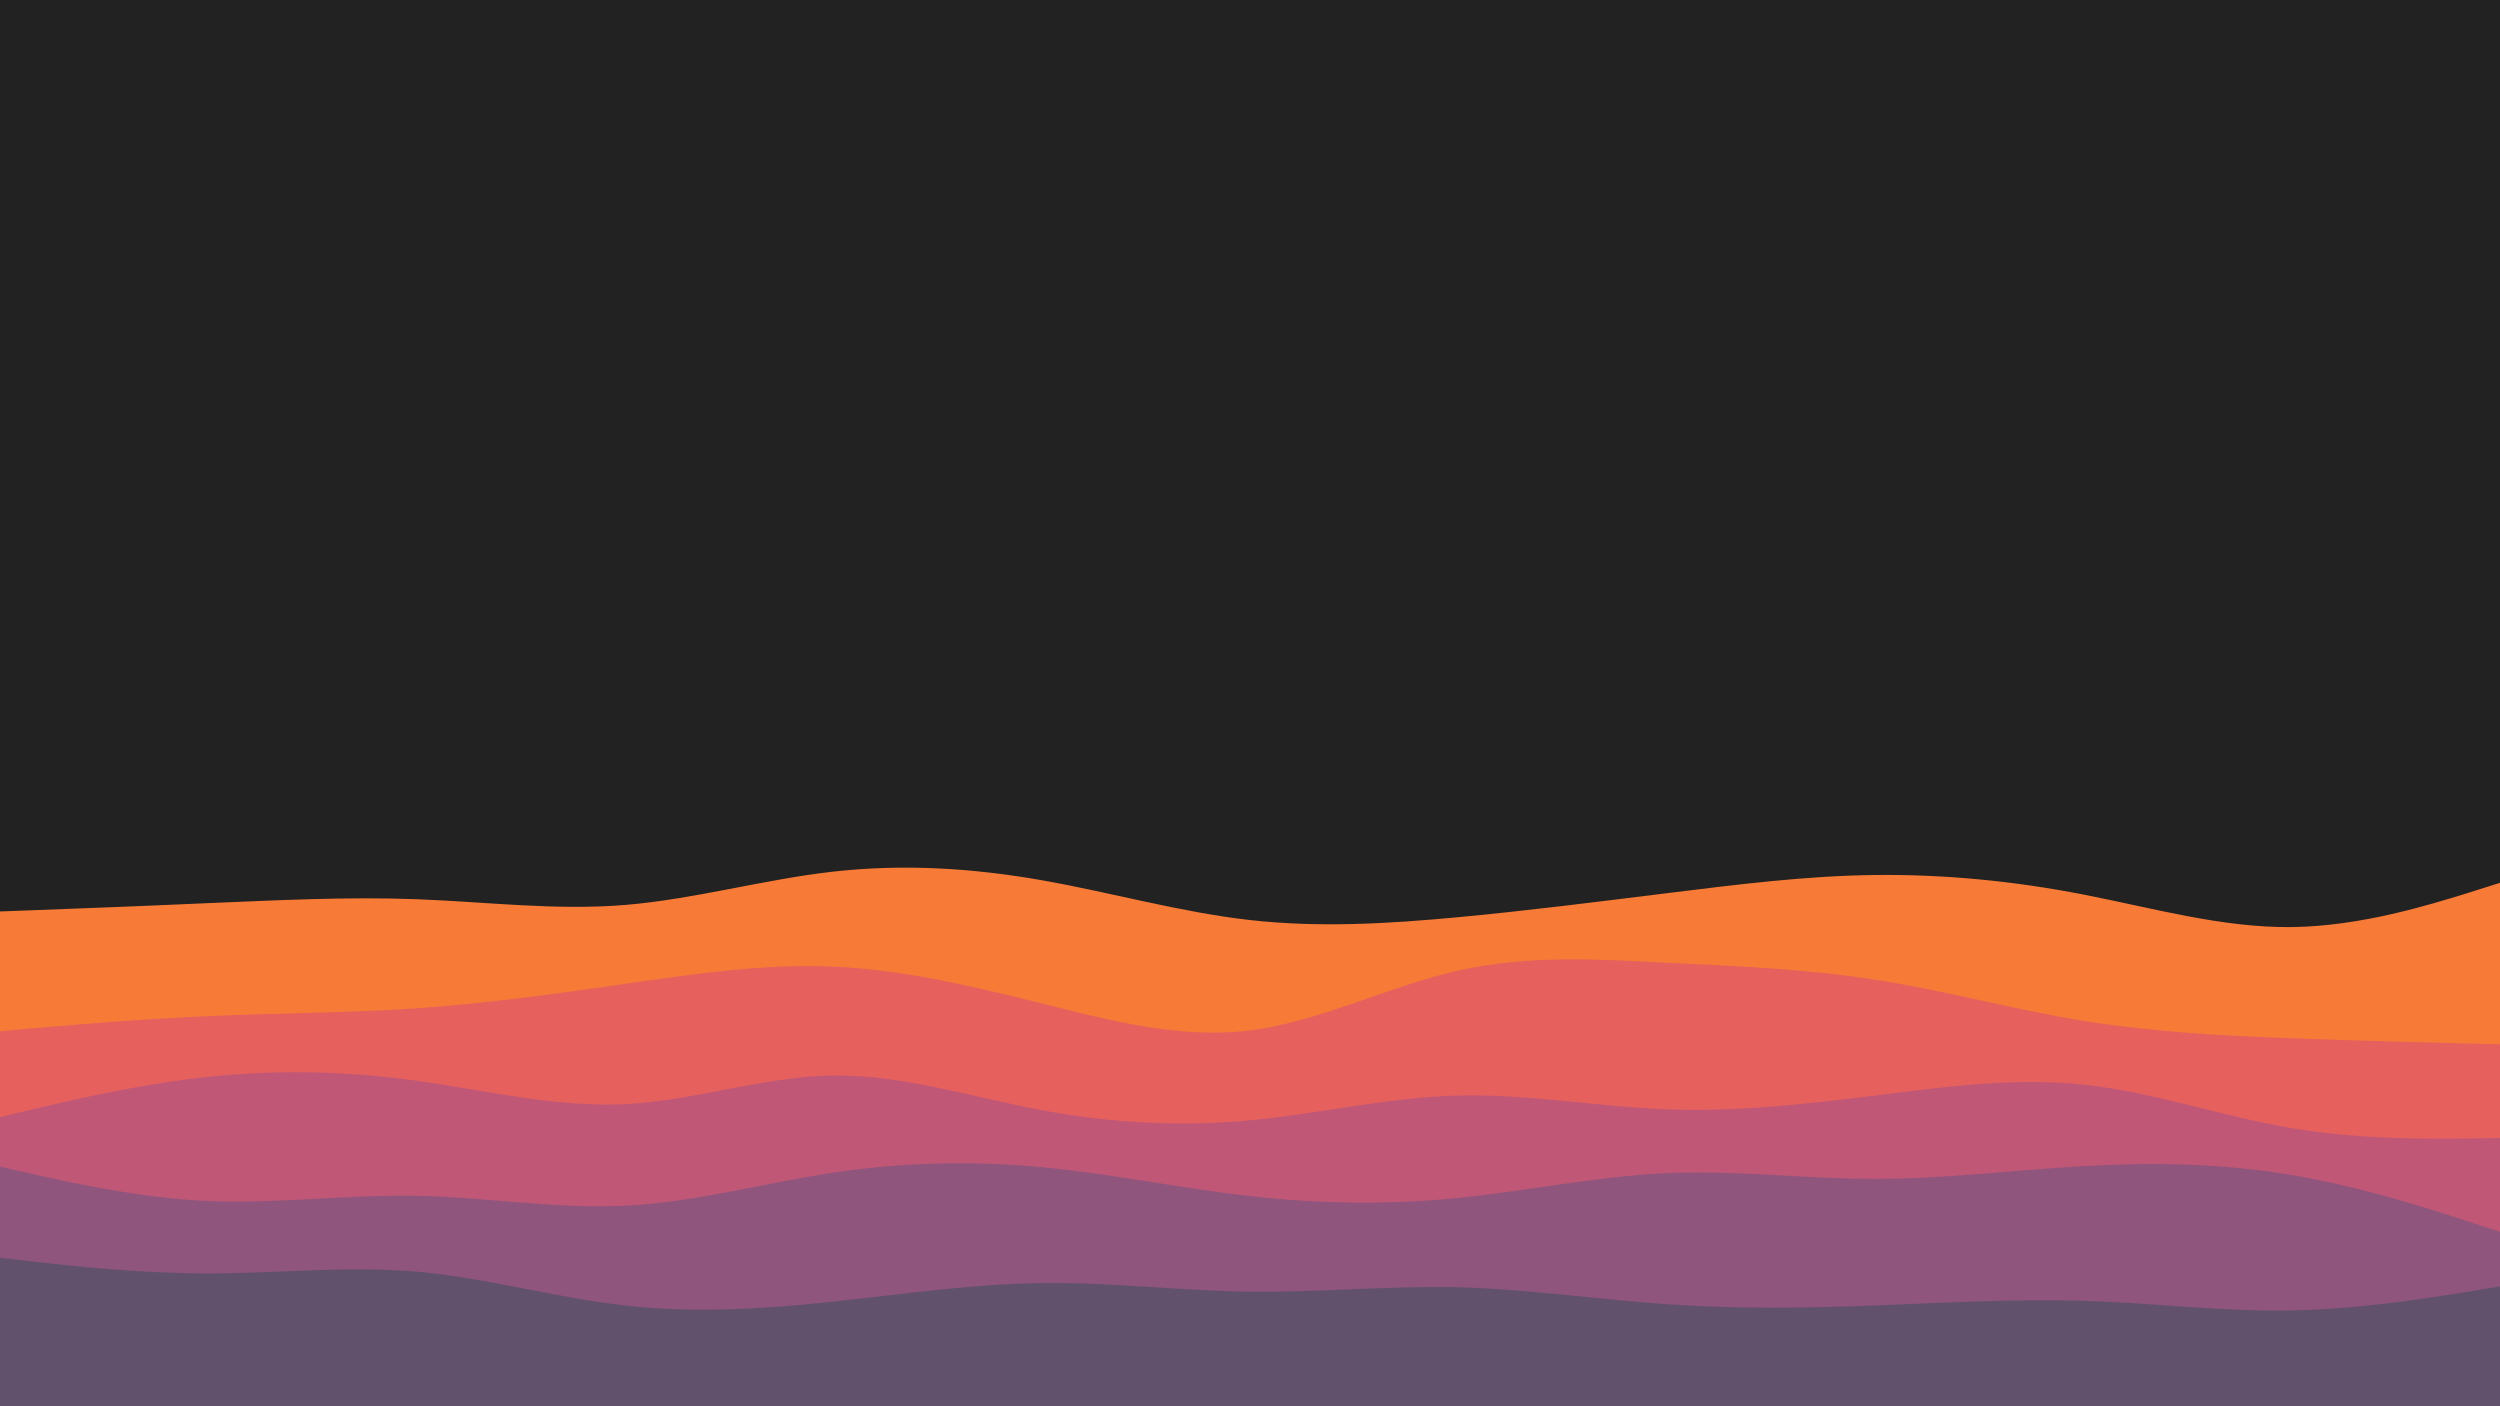 <svg id="visual" viewBox="0 0 960 540" width="960" height="540" xmlns="http://www.w3.org/2000/svg" xmlns:xlink="http://www.w3.org/1999/xlink" version="1.1"><rect x="0" y="0" width="960" height="540" fill="#222"></rect><path d="M0 350L13.3 349.5C26.7 349 53.3 348 80 346.8C106.7 345.7 133.3 344.3 160 345.3C186.7 346.3 213.3 349.7 240 347.5C266.7 345.3 293.3 337.7 320 334.7C346.7 331.7 373.3 333.3 400 338C426.7 342.7 453.3 350.3 480 353.3C506.7 356.3 533.3 354.7 560 352.2C586.7 349.7 613.3 346.3 640 343C666.7 339.7 693.3 336.3 720 336C746.7 335.7 773.3 338.3 800 343.5C826.7 348.7 853.3 356.3 880 356C906.7 355.7 933.3 347.3 946.7 343.2L960 339L960 541L946.7 541C933.3 541 906.7 541 880 541C853.3 541 826.7 541 800 541C773.3 541 746.7 541 720 541C693.3 541 666.7 541 640 541C613.3 541 586.7 541 560 541C533.3 541 506.7 541 480 541C453.3 541 426.7 541 400 541C373.3 541 346.7 541 320 541C293.3 541 266.7 541 240 541C213.3 541 186.7 541 160 541C133.3 541 106.7 541 80 541C53.3 541 26.7 541 13.3 541L0 541Z" fill="#f77a36"></path><path d="M0 396L13.3 394.8C26.7 393.7 53.3 391.3 80 390.2C106.7 389 133.3 389 160 387.2C186.7 385.3 213.3 381.7 240 377.8C266.7 374 293.3 370 320 371.2C346.7 372.3 373.3 378.7 400 385.3C426.7 392 453.3 399 480 395.7C506.7 392.3 533.3 378.7 560 372.7C586.7 366.7 613.3 368.3 640 369.7C666.7 371 693.3 372 720 376.2C746.7 380.3 773.3 387.7 800 392C826.7 396.3 853.3 397.7 880 398.7C906.7 399.7 933.3 400.3 946.7 400.7L960 401L960 541L946.7 541C933.3 541 906.7 541 880 541C853.3 541 826.7 541 800 541C773.3 541 746.7 541 720 541C693.3 541 666.7 541 640 541C613.3 541 586.7 541 560 541C533.3 541 506.7 541 480 541C453.3 541 426.7 541 400 541C373.3 541 346.7 541 320 541C293.3 541 266.7 541 240 541C213.3 541 186.7 541 160 541C133.3 541 106.7 541 80 541C53.3 541 26.7 541 13.3 541L0 541Z" fill="#e6605e"></path><path d="M0 429L13.3 425.8C26.7 422.7 53.3 416.3 80 413.5C106.7 410.7 133.3 411.3 160 415C186.7 418.7 213.3 425.3 240 424C266.7 422.7 293.3 413.3 320 413C346.7 412.7 373.3 421.3 400 426.3C426.7 431.3 453.3 432.7 480 430.2C506.7 427.7 533.3 421.3 560 420.7C586.7 420 613.3 425 640 426C666.7 427 693.3 424 720 420.7C746.7 417.3 773.3 413.7 800 416.5C826.7 419.3 853.3 428.7 880 433.2C906.7 437.7 933.3 437.3 946.7 437.2L960 437L960 541L946.7 541C933.3 541 906.7 541 880 541C853.3 541 826.7 541 800 541C773.3 541 746.7 541 720 541C693.3 541 666.7 541 640 541C613.3 541 586.7 541 560 541C533.3 541 506.7 541 480 541C453.3 541 426.7 541 400 541C373.3 541 346.7 541 320 541C293.3 541 266.7 541 240 541C213.3 541 186.7 541 160 541C133.3 541 106.7 541 80 541C53.3 541 26.7 541 13.3 541L0 541Z" fill="#c05777"></path><path d="M0 448L13.3 451C26.7 454 53.3 460 80 461.2C106.7 462.3 133.3 458.7 160 459.2C186.7 459.7 213.3 464.3 240 463C266.7 461.7 293.3 454.3 320 450.3C346.7 446.3 373.3 445.7 400 448.2C426.7 450.7 453.3 456.3 480 459.3C506.7 462.3 533.3 462.7 560 460C586.7 457.3 613.3 451.7 640 450.5C666.7 449.3 693.3 452.7 720 452.7C746.7 452.7 773.3 449.3 800 447.8C826.7 446.3 853.3 446.7 880 451.2C906.7 455.7 933.3 464.3 946.7 468.7L960 473L960 541L946.7 541C933.3 541 906.7 541 880 541C853.3 541 826.7 541 800 541C773.3 541 746.7 541 720 541C693.3 541 666.7 541 640 541C613.3 541 586.7 541 560 541C533.3 541 506.7 541 480 541C453.3 541 426.7 541 400 541C373.3 541 346.7 541 320 541C293.3 541 266.7 541 240 541C213.3 541 186.7 541 160 541C133.3 541 106.7 541 80 541C53.3 541 26.7 541 13.3 541L0 541Z" fill="#8f557c"></path><path d="M0 483L13.3 484.5C26.7 486 53.3 489 80 489C106.7 489 133.3 486 160 488.3C186.7 490.7 213.3 498.3 240 501.3C266.7 504.3 293.3 502.7 320 499.8C346.7 497 373.3 493 400 492.7C426.7 492.3 453.3 495.7 480 496C506.7 496.3 533.3 493.7 560 494.3C586.7 495 613.3 499 640 500.8C666.7 502.7 693.3 502.3 720 501.3C746.7 500.3 773.3 498.7 800 499.5C826.7 500.3 853.3 503.7 880 503.2C906.7 502.7 933.3 498.3 946.7 496.2L960 494L960 541L946.7 541C933.3 541 906.7 541 880 541C853.3 541 826.7 541 800 541C773.3 541 746.7 541 720 541C693.3 541 666.7 541 640 541C613.3 541 586.7 541 560 541C533.3 541 506.7 541 480 541C453.3 541 426.7 541 400 541C373.3 541 346.7 541 320 541C293.3 541 266.7 541 240 541C213.3 541 186.7 541 160 541C133.3 541 106.7 541 80 541C53.3 541 26.7 541 13.3 541L0 541Z" fill="#62516d"></path></svg>